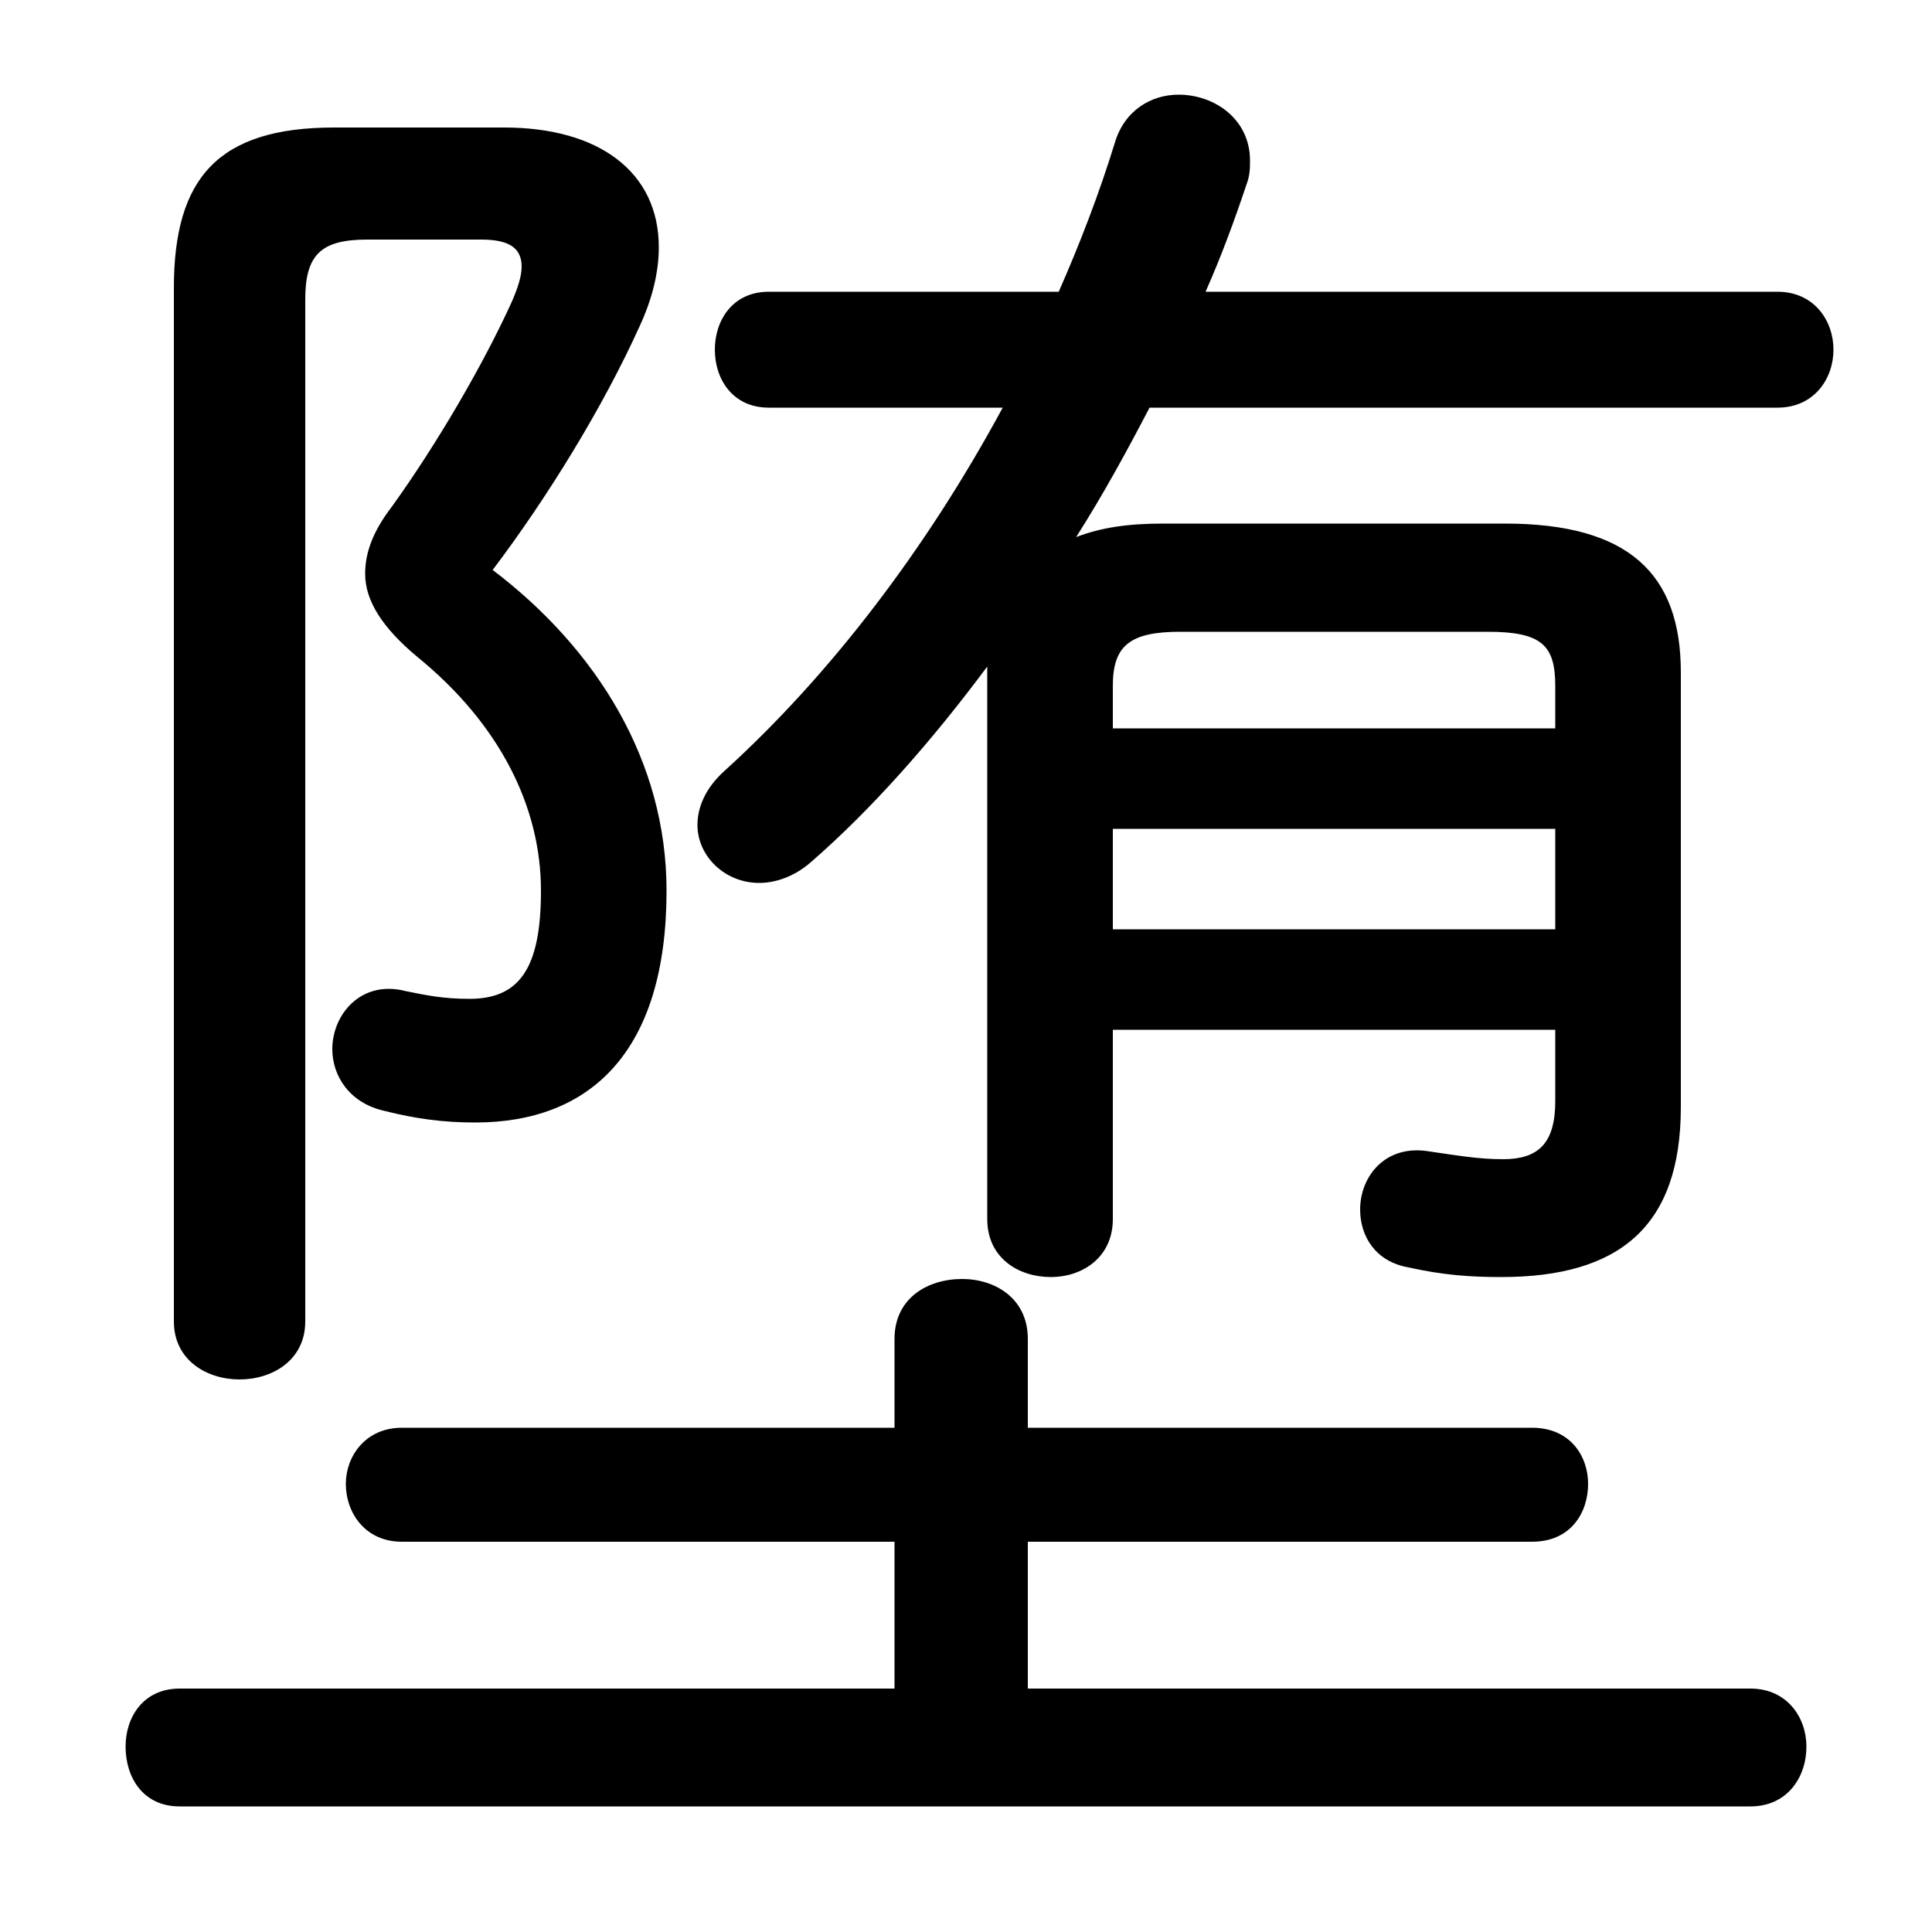 <svg xmlns="http://www.w3.org/2000/svg" viewBox="0 -44.0 50.0 50.0">
    <rect x="0" y="-44.0" width="50.0" height="50.0" fill="#808080" stroke="none"/>
    <g transform="scale(1, -1)">
        <!-- ボディの枠 -->
        <rect x="0" y="-6.0" width="50.0" height="50.0"
            stroke="white" fill="white"/>
        <!-- グリフ座標系の原点 -->
        <circle cx="0" cy="0" r="5" fill="white"/>
        <!-- グリフのアウトライン -->
        <g style="fill:black;stroke:#000000;stroke-width:0;stroke-linecap:round;stroke-linejoin:round;">
        <path d="M 25.95 33.45 C 23.95 29.75 21.45 26.5 18.75 24.05 C 18.25 23.6 18.05 23.1 18.05 22.65 C 18.05 21.85 18.75 21.15 19.65 21.15 C 20.05 21.15 20.55 21.3 21.0 21.7 C 22.55 23.05 24.1 24.8 25.55 26.75 L 25.55 26.45 L 25.55 12.45 C 25.55 11.45 26.35 10.95 27.2 10.95 C 28.0 10.95 28.8 11.45 28.8 12.45 L 28.8 17.35 L 40.25 17.35 L 40.25 15.5 C 40.25 14.4 39.8 14.0 38.9 14.0 C 38.25 14.0 37.7 14.1 37.0 14.2 C 35.85 14.4 35.2 13.55 35.2 12.7 C 35.2 12.0 35.6 11.35 36.45 11.2 C 37.35 11.0 38.05 10.95 38.85 10.95 C 41.9 10.95 43.5 12.25 43.5 15.35 L 43.5 26.6 C 43.5 29.15 42.15 30.45 38.95 30.45 L 30.1 30.45 C 29.2 30.45 28.5 30.35 27.85 30.1 C 28.55 31.2 29.15 32.3 29.75 33.45 L 46.0 33.45 C 46.95 33.45 47.45 34.2 47.45 34.95 C 47.45 35.7 46.95 36.45 46.0 36.45 L 31.2 36.45 C 31.6 37.35 31.95 38.3 32.25 39.2 C 32.35 39.45 32.35 39.65 32.35 39.85 C 32.35 40.9 31.45 41.55 30.5 41.55 C 29.8 41.55 29.1 41.15 28.85 40.3 C 28.45 39.0 27.95 37.7 27.4 36.45 L 19.9 36.45 C 18.95 36.45 18.5 35.7 18.5 34.95 C 18.5 34.2 18.95 33.45 19.9 33.45 Z M 28.8 22.55 L 40.25 22.55 L 40.25 19.95 L 28.8 19.95 Z M 28.8 25.15 L 28.8 26.25 C 28.8 27.3 29.25 27.65 30.55 27.65 L 38.5 27.65 C 39.9 27.65 40.25 27.3 40.25 26.25 L 40.25 25.15 Z M 26.6 0.3 L 26.6 4.1 L 39.65 4.1 C 40.65 4.1 41.1 4.85 41.1 5.6 C 41.1 6.3 40.65 7.05 39.65 7.05 L 26.6 7.05 L 26.6 9.35 C 26.6 10.4 25.75 10.9 24.9 10.9 C 24.0 10.9 23.15 10.4 23.15 9.35 L 23.15 7.05 L 10.4 7.05 C 9.45 7.05 8.95 6.3 8.95 5.6 C 8.95 4.85 9.45 4.1 10.4 4.1 L 23.15 4.1 L 23.15 0.3 L 4.65 0.3 C 3.7 0.3 3.25 -0.45 3.25 -1.2 C 3.25 -2.0 3.7 -2.75 4.65 -2.75 L 45.3 -2.75 C 46.25 -2.75 46.75 -2.0 46.75 -1.2 C 46.75 -0.45 46.25 0.3 45.3 0.3 Z M 8.65 40.7 C 5.65 40.7 4.5 39.4 4.5 36.55 L 4.5 9.8 C 4.5 8.8 5.35 8.3 6.2 8.3 C 7.05 8.3 7.9 8.8 7.9 9.8 L 7.9 36.25 C 7.9 37.4 8.3 37.8 9.5 37.8 L 12.45 37.8 C 13.15 37.8 13.5 37.6 13.5 37.1 C 13.5 36.85 13.4 36.55 13.25 36.2 C 12.5 34.55 11.3 32.5 10.15 30.9 C 9.65 30.25 9.45 29.7 9.45 29.15 C 9.45 28.45 9.9 27.75 10.8 27.0 C 12.95 25.25 14.0 23.1 14.0 20.95 C 14.0 18.95 13.45 18.15 12.15 18.15 C 11.45 18.15 11.0 18.25 10.5 18.35 C 9.35 18.65 8.6 17.75 8.6 16.85 C 8.6 16.15 9.05 15.45 9.95 15.25 C 10.75 15.05 11.45 14.95 12.3 14.95 C 15.25 14.95 17.25 16.75 17.25 20.95 C 17.25 24.3 15.45 27.2 12.75 29.25 C 14.15 31.1 15.6 33.45 16.55 35.55 C 16.9 36.3 17.05 37.0 17.05 37.6 C 17.05 39.55 15.5 40.7 13.05 40.7 Z"/>
    </g>
    </g>
</svg>
